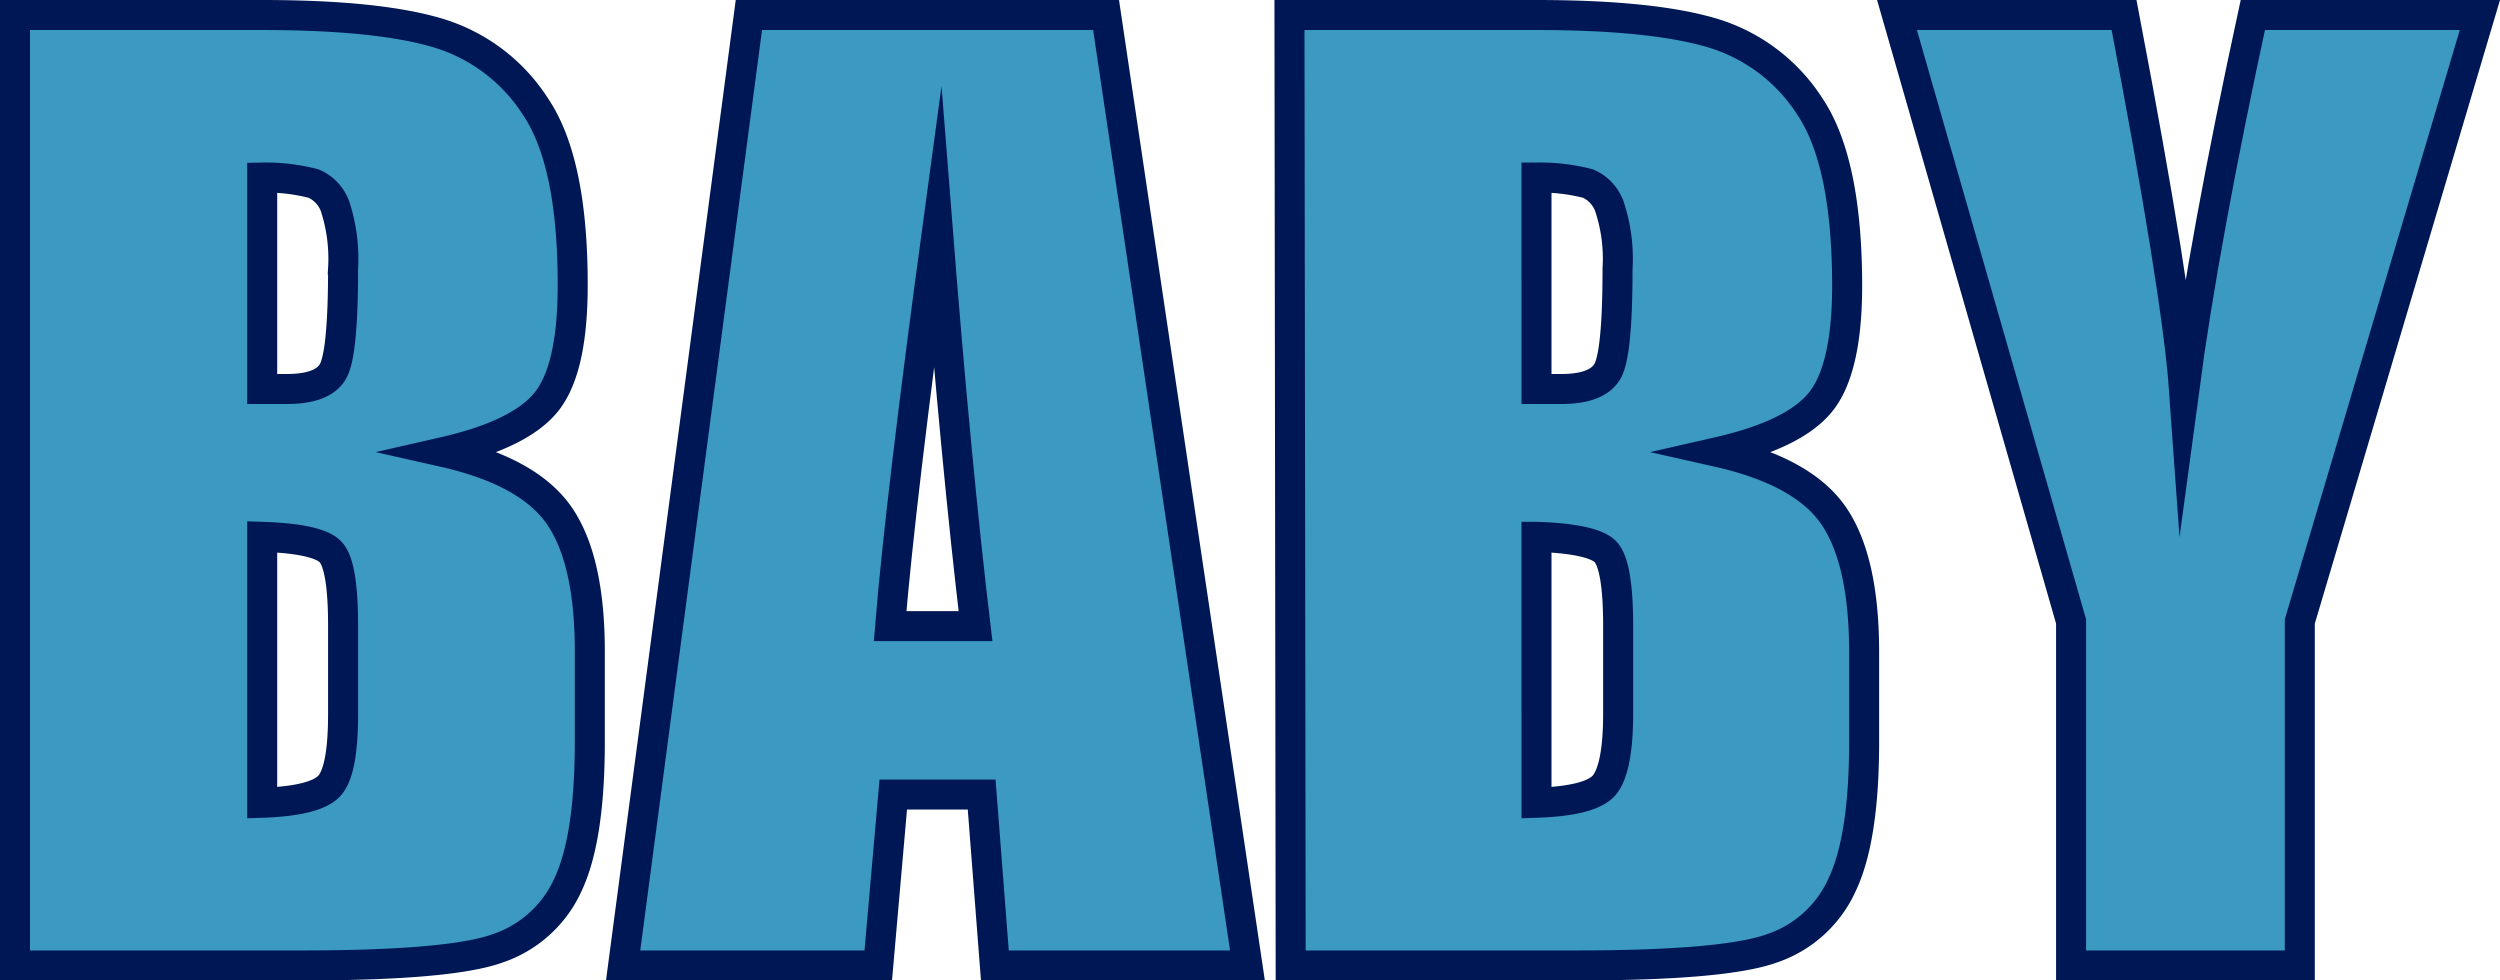 <svg xmlns="http://www.w3.org/2000/svg" viewBox="0 0 166.58 65.33"><defs><style>.cls-1{fill:#3c99c2;stroke:#001755;stroke-miterlimit:10;stroke-width:2px;}</style></defs><g id="Capa_2" data-name="Capa 2"><g id="Capa_8" data-name="Capa 8"><path class="cls-1" d="M1,1H17.43q7.79,0,11.79,1.21a11.71,11.71,0,0,1,6.47,4.91q2.48,3.69,2.47,11.9,0,5.55-1.74,7.74t-6.87,3.36q5.72,1.29,7.75,4.29t2,9.17v5.87q0,6.42-1.46,9.51a7.91,7.91,0,0,1-4.68,4.23Q30,64.33,20.05,64.33H1ZM17.47,11.83V25.92c.7,0,1.25,0,1.64,0q2.43,0,3.09-1.2c.44-.79.66-3.07.66-6.82a11.23,11.23,0,0,0-.54-4.17,2.64,2.64,0,0,0-1.43-1.5A12.73,12.73,0,0,0,17.47,11.83Zm0,23.94V53.49c2.32-.08,3.8-.44,4.44-1.09s.95-2.26.95-4.82v-5.9c0-2.71-.28-4.36-.86-4.93S19.92,35.85,17.47,35.77Z"/><path class="cls-1" d="M73.7,1l9.42,63.33H66.29l-.88-11.39H59.52l-1,11.39h-17L49.9,1ZM65,41.72Q63.72,31,62.47,15.12,60,33.32,59.31,41.72Z"/><path class="cls-1" d="M85.92,1h16.42q7.78,0,11.8,1.21a11.71,11.71,0,0,1,6.47,4.91q2.46,3.69,2.47,11.9c0,3.7-.59,6.28-1.75,7.74s-3.44,2.58-6.86,3.36q5.72,1.29,7.74,4.29t2,9.17v5.87q0,6.42-1.47,9.51a7.89,7.89,0,0,1-4.67,4.23Q114.9,64.33,105,64.33h-19Zm16.46,10.83V25.92c.71,0,1.26,0,1.65,0q2.41,0,3.09-1.2c.44-.79.66-3.07.66-6.82a11,11,0,0,0-.55-4.17,2.63,2.63,0,0,0-1.42-1.5A12.76,12.76,0,0,0,102.38,11.83Zm0,23.94V53.49c2.32-.08,3.8-.44,4.44-1.09s1-2.26,1-4.82v-5.9c0-2.71-.29-4.36-.86-4.93S104.83,35.85,102.38,35.77Z"/><path class="cls-1" d="M165.24,1l-12,40.41V64.33H138V41.41L126.4,1h15.13q3.54,18.54,4,25,1.36-10.14,4.58-25Z"/></g></g></svg>